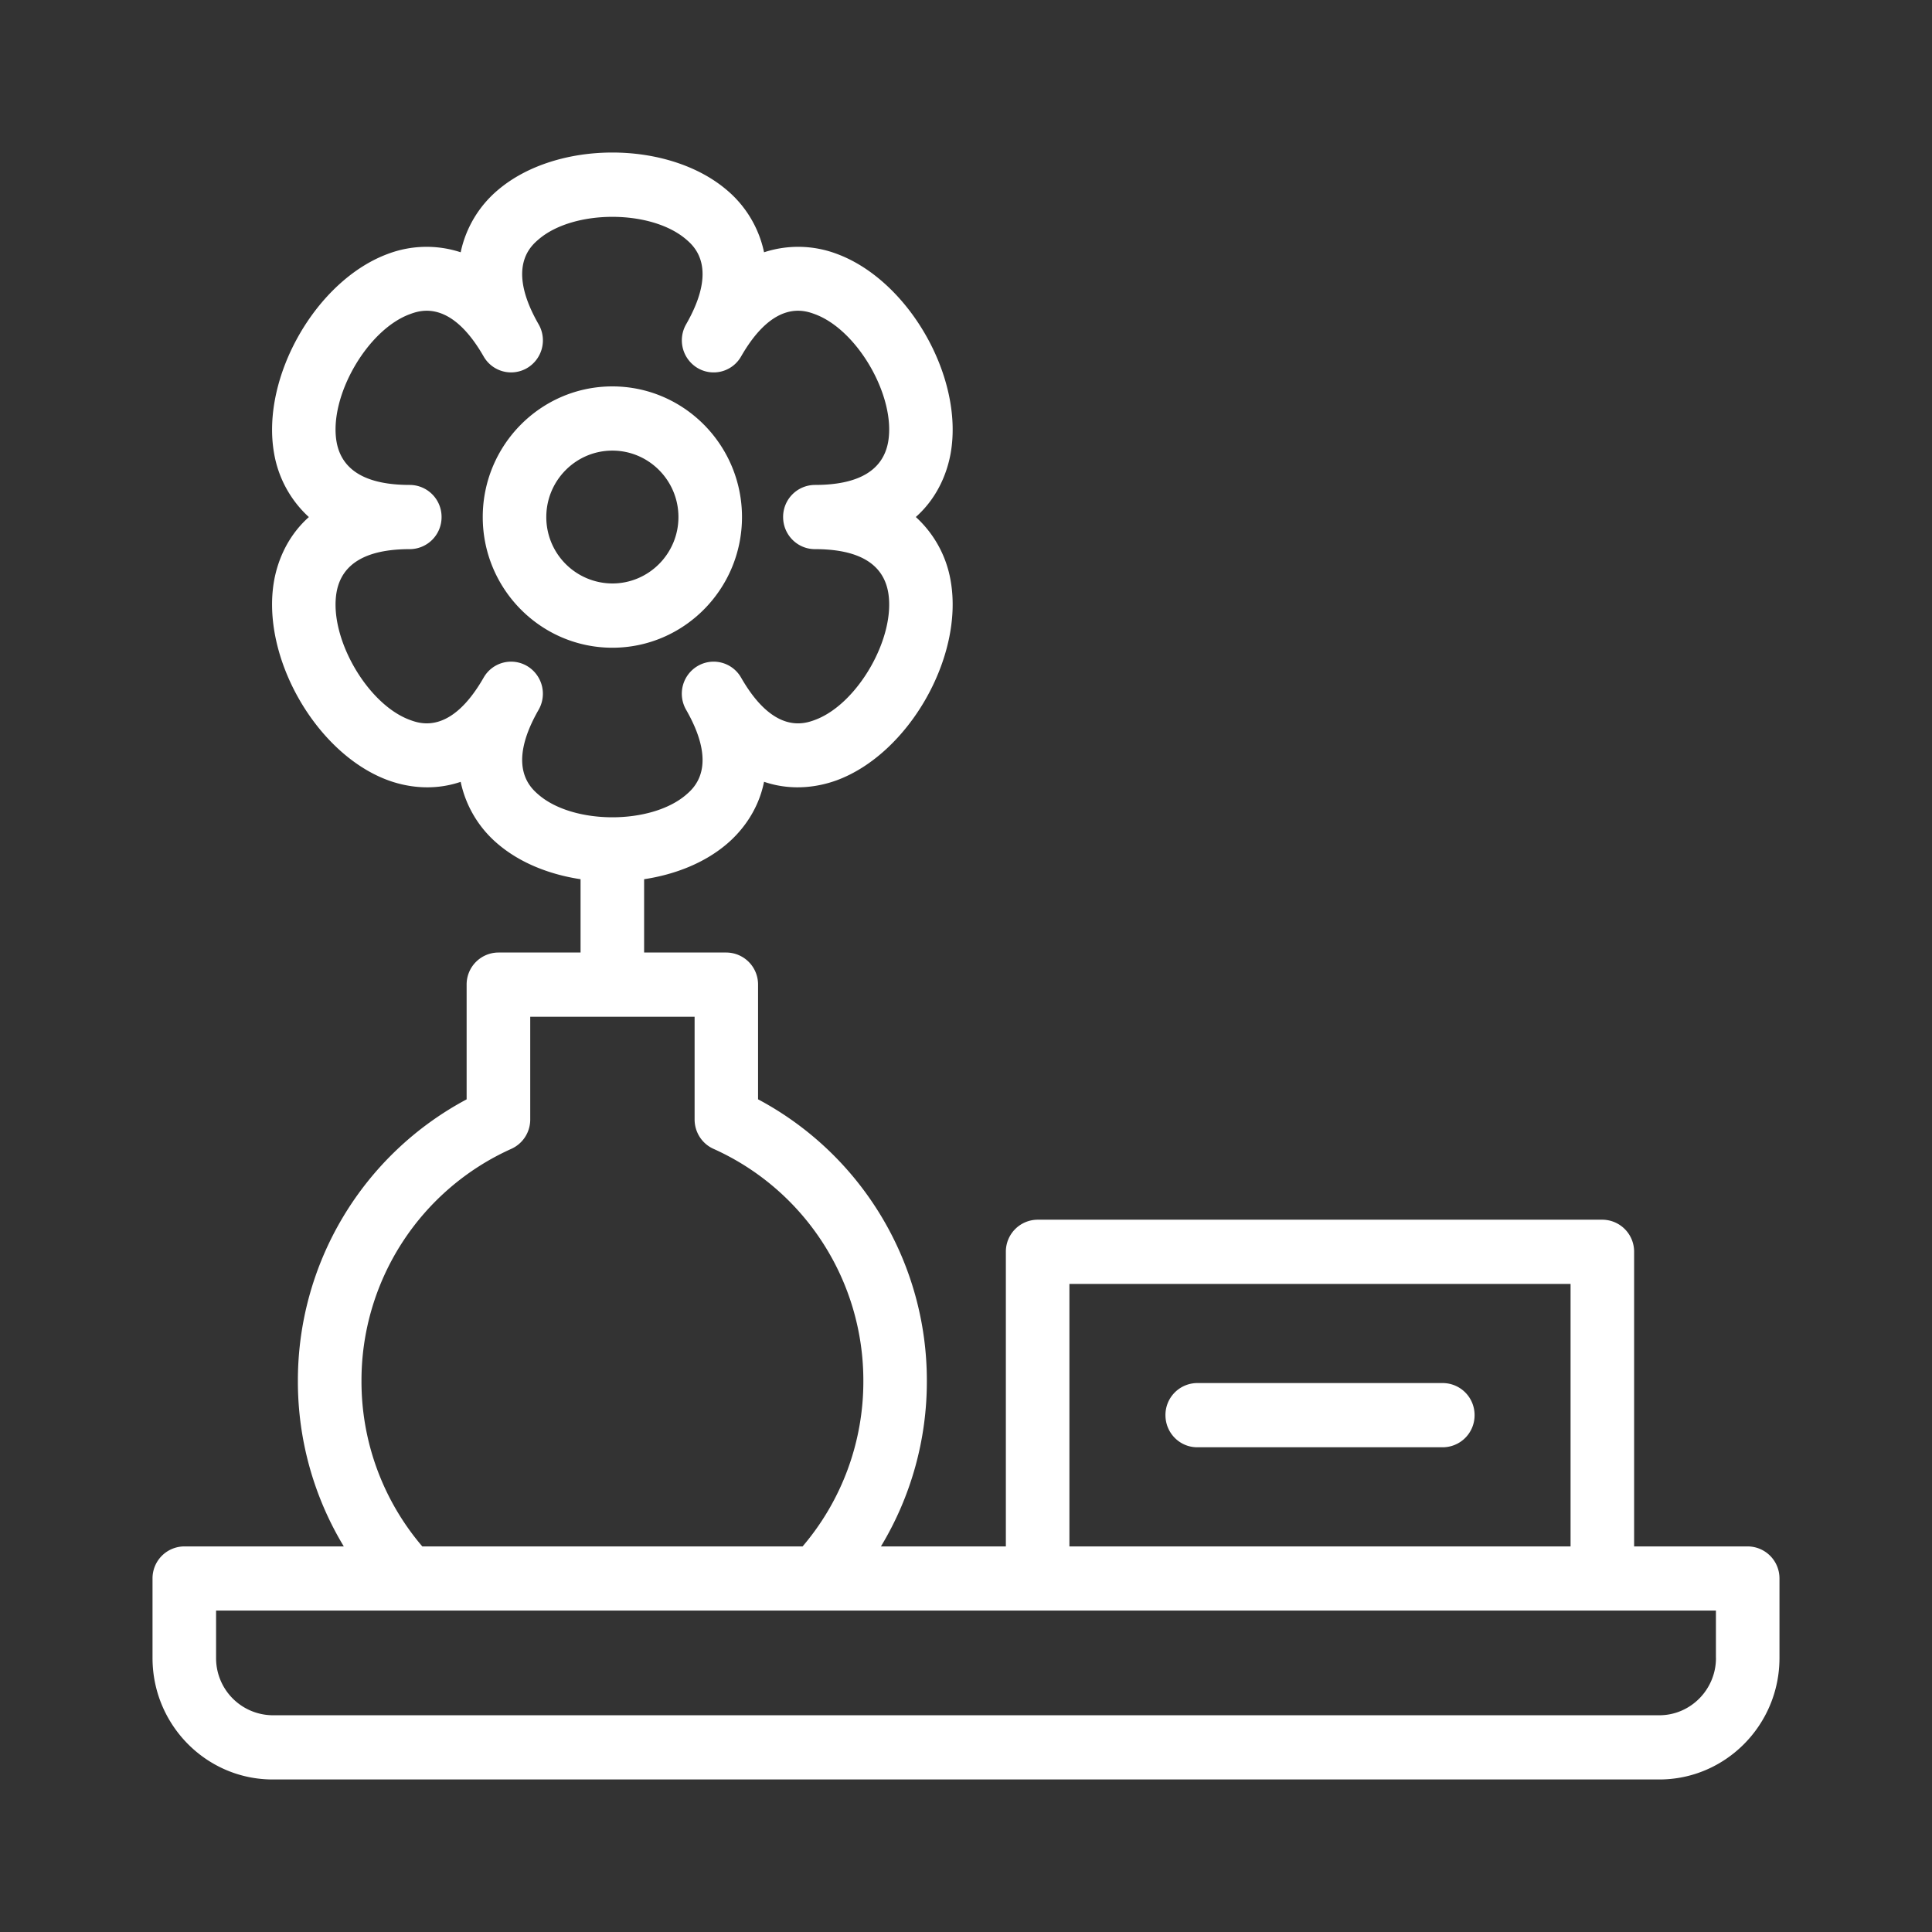 <svg width="38" height="38" fill="none" xmlns="http://www.w3.org/2000/svg"><rect width="100%" height="100%" fill="#333333" stroke="none"/><path d="M34.375 30.416h-2.234v-5.794a.628.628 0 0 0-.625-.632H20.409a.628.628 0 0 0-.625.632v5.794h-2.457a6.27 6.27 0 0 0 .903-3.254 6.265 6.265 0 0 0-3.32-5.54v-2.256a.628.628 0 0 0-.624-.631h-1.617v-1.442c.614-.093 1.19-.322 1.623-.69.237-.2.611-.604.736-1.226.6.204 1.137.077 1.43-.03 1.413-.522 2.502-2.426 2.241-3.919a2.193 2.193 0 0 0-.686-1.259c.472-.42.632-.95.686-1.258.261-1.493-.828-3.397-2.241-3.918a2.153 2.153 0 0 0-1.43-.031 2.189 2.189 0 0 0-.736-1.227c-1.155-.98-3.34-.98-4.496 0a2.19 2.19 0 0 0-.735 1.227 2.153 2.153 0 0 0-1.43.031C6.218 5.514 5.13 7.418 5.39 8.911a2.2 2.2 0 0 0 .685 1.259c-.471.42-.631.95-.685 1.258-.261 1.493.828 3.397 2.241 3.918.293.108.83.235 1.43.032a2.19 2.19 0 0 0 .736 1.226c.432.367 1.01.597 1.622.689v1.442H9.803a.628.628 0 0 0-.625.631v2.257a6.265 6.265 0 0 0-3.319 5.54 6.27 6.27 0 0 0 .903 3.253H3.625a.628.628 0 0 0-.625.631v1.564C3 33.928 4.06 35 5.364 35h27.272C33.939 35 35 33.928 35 32.611v-1.564a.628.628 0 0 0-.625-.631ZM10.593 13.962a.634.634 0 0 0-.227-.863.621.621 0 0 0-.854.23c-.647 1.128-1.253.904-1.452.83-.841-.31-1.594-1.624-1.44-2.511.1-.562.583-.847 1.44-.847a.628.628 0 0 0 .625-.631.628.628 0 0 0-.625-.632c-.857 0-1.34-.285-1.44-.847-.154-.887.599-2.201 1.44-2.511.199-.074.805-.297 1.452.83a.622.622 0 0 0 .854.23.633.633 0 0 0 .227-.863c-.643-1.122-.153-1.538.007-1.674.689-.584 2.2-.584 2.889 0 .16.136.65.552.007 1.674a.634.634 0 0 0 .227.863.621.621 0 0 0 .854-.23c.647-1.127 1.253-.904 1.452-.83.841.31 1.594 1.624 1.44 2.511-.1.562-.584.847-1.44.847a.628.628 0 0 0-.626.632c0 .348.28.631.626.631.857 0 1.34.285 1.44.847.154.887-.599 2.202-1.44 2.512-.199.073-.805.297-1.452-.831a.621.621 0 0 0-.854-.23.632.632 0 0 0-.227.863c.643 1.123.153 1.538-.007 1.675-.689.584-2.2.584-2.889 0-.16-.137-.65-.553-.007-1.675Zm10.441 11.291h9.857v5.163h-9.857v-5.163ZM7.11 27.162a4.994 4.994 0 0 1 2.946-4.565.632.632 0 0 0 .373-.578v-2.021h3.233v2.021c0 .25.146.477.373.578a4.994 4.994 0 0 1 2.946 4.565 4.992 4.992 0 0 1-1.195 3.254h-7.48a4.992 4.992 0 0 1-1.196-3.254Zm26.641 5.449c0 .62-.5 1.126-1.114 1.126H5.364A1.122 1.122 0 0 1 4.25 32.61v-.932h29.5v.932Z" fill="#fff"/><path d="M14.594 10.17c0-1.417-1.144-2.57-2.55-2.57-1.405 0-2.549 1.153-2.549 2.57 0 1.416 1.144 2.57 2.55 2.57 1.405 0 2.549-1.153 2.549-2.57Zm-3.849 0c0-.721.583-1.307 1.3-1.307.716 0 1.299.586 1.299 1.307 0 .72-.583 1.306-1.3 1.306a1.304 1.304 0 0 1-1.299-1.306Zm17.633 17.033h-4.83a.628.628 0 0 0-.625.631c0 .35.28.632.625.632h4.83a.628.628 0 0 0 .625-.632.628.628 0 0 0-.625-.631Z" fill="#fff"/></svg>